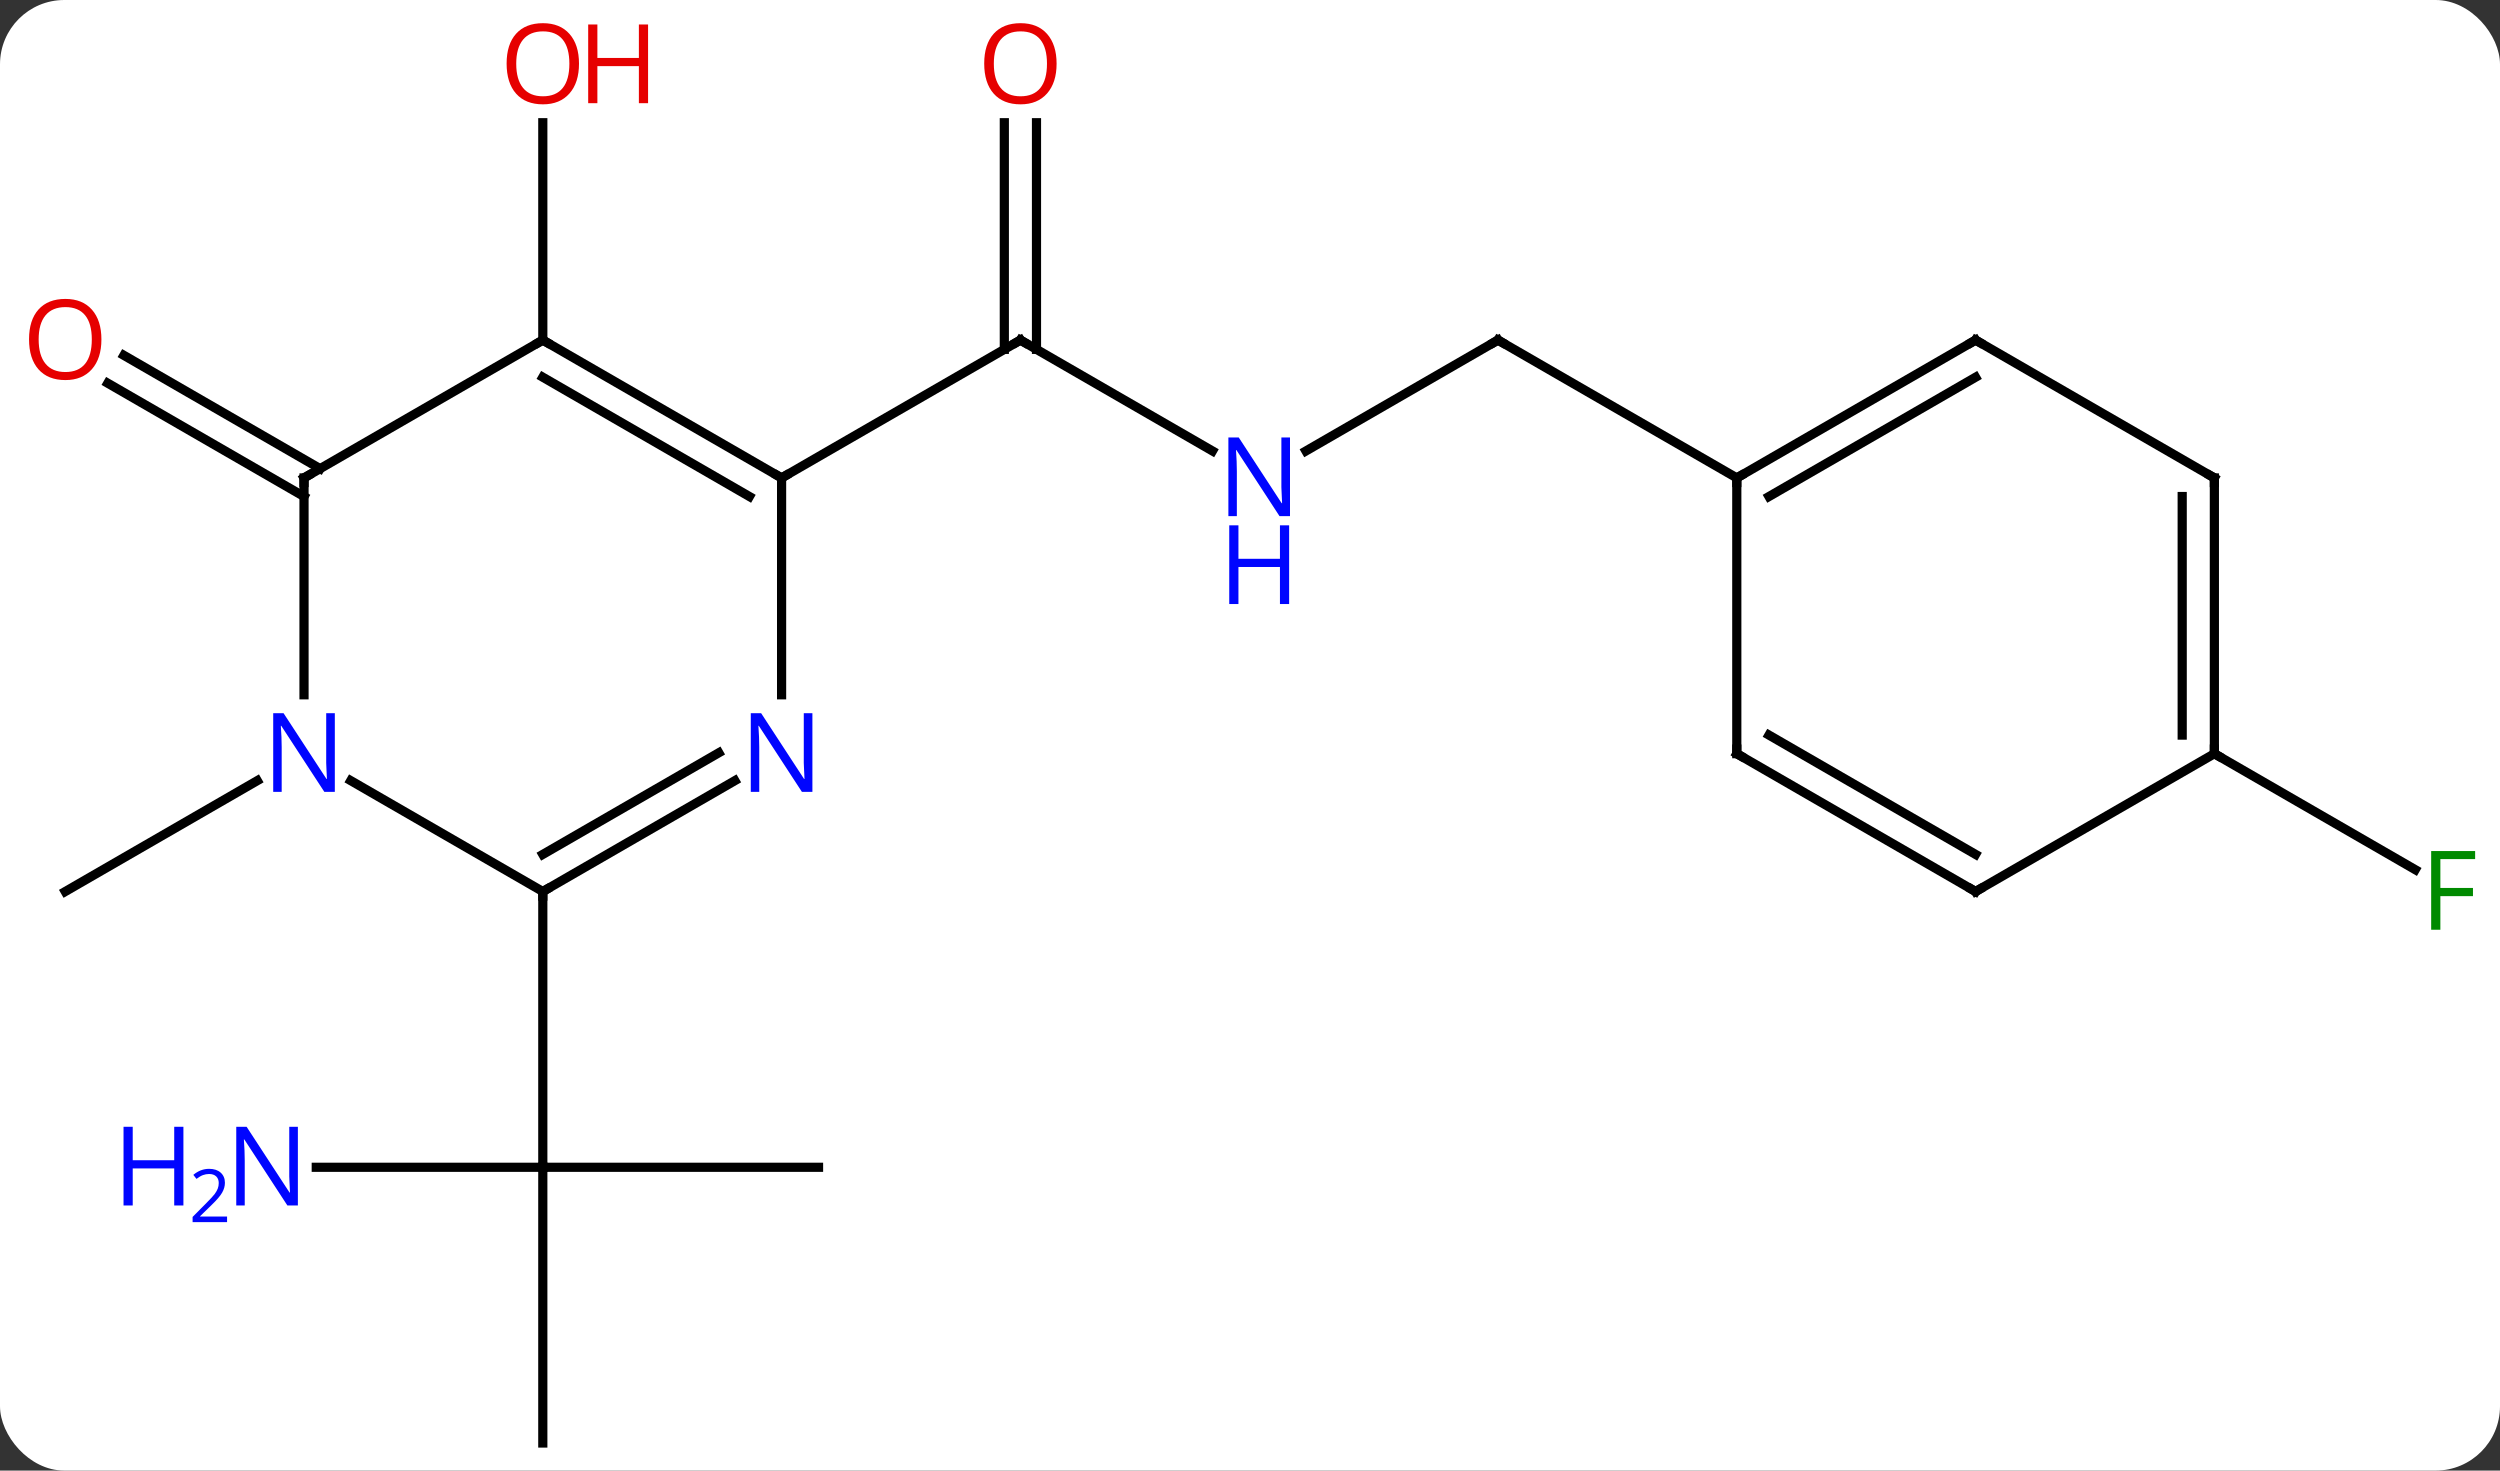 <svg width="272" viewBox="0 0 272 160" style="fill-opacity:1; color-rendering:auto; color-interpolation:auto; text-rendering:auto; stroke:black; stroke-linecap:square; stroke-miterlimit:10; shape-rendering:auto; stroke-opacity:1; fill:black; stroke-dasharray:none; font-weight:normal; stroke-width:1; font-family:'Open Sans'; font-style:normal; stroke-linejoin:miter; font-size:12; stroke-dashoffset:0; image-rendering:auto;" height="160" class="cas-substance-image" xmlns:xlink="http://www.w3.org/1999/xlink" xmlns="http://www.w3.org/2000/svg"><rect x="0" y="0" width="272" height="160" fill="#333333" stroke="none"/><svg class="cas-substance-single-component"><rect y="0" x="0" width="272" stroke="none" ry="7" rx="7" height="160" fill="white" class="cas-substance-group"/><svg y="0" x="0" width="272" viewBox="0 0 272 160" style="fill:black;" height="160" class="cas-substance-single-component-image"><svg><g><g transform="translate(137,82)" style="text-rendering:geometricPrecision; color-rendering:optimizeQuality; color-interpolation:linearRGB; stroke-linecap:butt; image-rendering:optimizeQuality;"><line y2="-32.935" y1="-45" x2="-5.084" x1="-25.98" style="fill:none;"/><line y2="-68.648" y1="-43.99" x2="-24.23" x1="-24.23" style="fill:none;"/><line y2="-68.648" y1="-43.99" x2="-27.73" x1="-27.73" style="fill:none;"/><line y2="-30" y1="-45" x2="-51.963" x1="-25.98" style="fill:none;"/><line y2="-45" y1="-32.935" x2="25.98" x1="5.084" style="fill:none;"/><line y2="-30" y1="-45" x2="51.963" x1="25.98" style="fill:none;"/><line y2="-45" y1="-68.648" x2="-77.943" x1="-77.943" style="fill:none;"/><line y2="45" y1="45" x2="-47.943" x1="-77.943" style="fill:none;"/><line y2="75" y1="45" x2="-77.943" x1="-77.943" style="fill:none;"/><line y2="45" y1="45" x2="-102.591" x1="-77.943" style="fill:none;"/><line y2="15" y1="45" x2="-77.943" x1="-77.943" style="fill:none;"/><line y2="-27.979" y1="-40.306" x2="-103.923" x1="-125.273" style="fill:none;"/><line y2="-31.01" y1="-43.337" x2="-102.173" x1="-123.523" style="fill:none;"/><line y2="2.935" y1="15" x2="-109.007" x1="-129.903" style="fill:none;"/><line y2="0" y1="12.62" x2="103.923" x1="125.78" style="fill:none;"/><line y2="-6.406" y1="-30" x2="-51.963" x1="-51.963" style="fill:none;"/><line y2="-45" y1="-30" x2="-77.943" x1="-51.963" style="fill:none;"/><line y2="-40.959" y1="-27.979" x2="-77.943" x1="-55.463" style="fill:none;"/><line y2="15" y1="2.935" x2="-77.943" x1="-57.047" style="fill:none;"/><line y2="10.959" y1="-0.096" x2="-77.943" x1="-58.797" style="fill:none;"/><line y2="-30" y1="-45" x2="-103.923" x1="-77.943" style="fill:none;"/><line y2="2.935" y1="15" x2="-98.839" x1="-77.943" style="fill:none;"/><line y2="-6.406" y1="-30" x2="-103.923" x1="-103.923" style="fill:none;"/><line y2="-45" y1="-30" x2="77.943" x1="51.963" style="fill:none;"/><line y2="-40.959" y1="-27.979" x2="77.943" x1="55.463" style="fill:none;"/><line y2="0" y1="-30" x2="51.963" x1="51.963" style="fill:none;"/><line y2="-30" y1="-45" x2="103.923" x1="77.943" style="fill:none;"/><line y2="15" y1="0" x2="77.943" x1="51.963" style="fill:none;"/><line y2="10.959" y1="-2.021" x2="77.943" x1="55.463" style="fill:none;"/><line y2="0" y1="-30" x2="103.923" x1="103.923" style="fill:none;"/><line y2="-2.021" y1="-27.979" x2="100.423" x1="100.423" style="fill:none;"/><line y2="0" y1="15" x2="103.923" x1="77.943" style="fill:none;"/><path style="fill:none; stroke-miterlimit:5;" d="M-25.547 -44.75 L-25.98 -45 L-26.413 -44.75"/></g><g transform="translate(137,82)" style="stroke-linecap:butt; fill:rgb(0,5,255); text-rendering:geometricPrecision; color-rendering:optimizeQuality; image-rendering:optimizeQuality; font-family:'Open Sans'; stroke:rgb(0,5,255); color-interpolation:linearRGB; stroke-miterlimit:5;"><path style="stroke:none;" d="M3.352 -25.844 L2.211 -25.844 L-2.477 -33.031 L-2.523 -33.031 Q-2.43 -31.766 -2.43 -30.719 L-2.43 -25.844 L-3.352 -25.844 L-3.352 -34.406 L-2.227 -34.406 L2.445 -27.25 L2.492 -27.25 Q2.492 -27.406 2.445 -28.266 Q2.398 -29.125 2.414 -29.5 L2.414 -34.406 L3.352 -34.406 L3.352 -25.844 Z"/><path style="stroke:none;" d="M3.258 -16.281 L2.258 -16.281 L2.258 -20.312 L-2.258 -20.312 L-2.258 -16.281 L-3.258 -16.281 L-3.258 -24.844 L-2.258 -24.844 L-2.258 -21.203 L2.258 -21.203 L2.258 -24.844 L3.258 -24.844 L3.258 -16.281 Z"/><path style="fill:rgb(230,0,0); stroke:none;" d="M-22.043 -75.07 Q-22.043 -73.008 -23.082 -71.828 Q-24.121 -70.648 -25.964 -70.648 Q-27.855 -70.648 -28.886 -71.812 Q-29.918 -72.977 -29.918 -75.086 Q-29.918 -77.18 -28.886 -78.328 Q-27.855 -79.477 -25.964 -79.477 Q-24.105 -79.477 -23.074 -78.305 Q-22.043 -77.133 -22.043 -75.07 ZM-28.871 -75.07 Q-28.871 -73.336 -28.128 -72.43 Q-27.386 -71.523 -25.964 -71.523 Q-24.543 -71.523 -23.816 -72.422 Q-23.089 -73.32 -23.089 -75.07 Q-23.089 -76.805 -23.816 -77.695 Q-24.543 -78.586 -25.964 -78.586 Q-27.386 -78.586 -28.128 -77.688 Q-28.871 -76.789 -28.871 -75.07 Z"/><path style="fill:none; stroke:black;" d="M25.547 -44.75 L25.98 -45 L26.413 -44.75"/><path style="fill:rgb(230,0,0); stroke:none;" d="M-74.005 -75.07 Q-74.005 -73.008 -75.045 -71.828 Q-76.084 -70.648 -77.927 -70.648 Q-79.818 -70.648 -80.849 -71.812 Q-81.88 -72.977 -81.88 -75.086 Q-81.88 -77.18 -80.849 -78.328 Q-79.818 -79.477 -77.927 -79.477 Q-76.068 -79.477 -75.037 -78.305 Q-74.005 -77.133 -74.005 -75.07 ZM-80.834 -75.07 Q-80.834 -73.336 -80.091 -72.43 Q-79.349 -71.523 -77.927 -71.523 Q-76.505 -71.523 -75.779 -72.422 Q-75.052 -73.32 -75.052 -75.07 Q-75.052 -76.805 -75.779 -77.695 Q-76.505 -78.586 -77.927 -78.586 Q-79.349 -78.586 -80.091 -77.688 Q-80.834 -76.789 -80.834 -75.07 Z"/><path style="fill:rgb(230,0,0); stroke:none;" d="M-66.49 -70.773 L-67.49 -70.773 L-67.49 -74.805 L-72.005 -74.805 L-72.005 -70.773 L-73.005 -70.773 L-73.005 -79.336 L-72.005 -79.336 L-72.005 -75.695 L-67.49 -75.695 L-67.49 -79.336 L-66.49 -79.336 L-66.49 -70.773 Z"/><path style="stroke:none;" d="M-104.591 49.156 L-105.732 49.156 L-110.42 41.969 L-110.466 41.969 Q-110.373 43.234 -110.373 44.281 L-110.373 49.156 L-111.295 49.156 L-111.295 40.594 L-110.17 40.594 L-105.498 47.75 L-105.451 47.75 Q-105.451 47.594 -105.498 46.734 Q-105.545 45.875 -105.529 45.5 L-105.529 40.594 L-104.591 40.594 L-104.591 49.156 Z"/><path style="stroke:none;" d="M-117.045 49.156 L-118.045 49.156 L-118.045 45.125 L-122.56 45.125 L-122.56 49.156 L-123.56 49.156 L-123.56 40.594 L-122.56 40.594 L-122.56 44.234 L-118.045 44.234 L-118.045 40.594 L-117.045 40.594 L-117.045 49.156 Z"/><path style="stroke:none;" d="M-112.295 50.966 L-116.045 50.966 L-116.045 50.403 L-114.545 48.888 Q-113.857 48.2 -113.638 47.903 Q-113.42 47.606 -113.31 47.325 Q-113.201 47.044 -113.201 46.716 Q-113.201 46.263 -113.474 45.997 Q-113.748 45.731 -114.248 45.731 Q-114.591 45.731 -114.912 45.848 Q-115.232 45.966 -115.623 46.263 L-115.966 45.825 Q-115.185 45.169 -114.248 45.169 Q-113.451 45.169 -112.99 45.583 Q-112.529 45.997 -112.529 46.684 Q-112.529 47.231 -112.834 47.763 Q-113.138 48.294 -113.982 49.106 L-115.232 50.325 L-115.232 50.356 L-112.295 50.356 L-112.295 50.966 Z"/><path style="fill:rgb(230,0,0); stroke:none;" d="M-125.966 -45.07 Q-125.966 -43.008 -127.005 -41.828 Q-128.044 -40.648 -129.887 -40.648 Q-131.778 -40.648 -132.809 -41.812 Q-133.84 -42.977 -133.84 -45.086 Q-133.84 -47.18 -132.809 -48.328 Q-131.778 -49.477 -129.887 -49.477 Q-128.028 -49.477 -126.997 -48.305 Q-125.966 -47.133 -125.966 -45.07 ZM-132.794 -45.07 Q-132.794 -43.336 -132.051 -42.43 Q-131.309 -41.523 -129.887 -41.523 Q-128.465 -41.523 -127.739 -42.422 Q-127.012 -43.32 -127.012 -45.07 Q-127.012 -46.805 -127.739 -47.695 Q-128.465 -48.586 -129.887 -48.586 Q-131.309 -48.586 -132.051 -47.688 Q-132.794 -46.789 -132.794 -45.07 Z"/><path style="fill:rgb(0,138,0); stroke:none;" d="M128.512 19.156 L127.512 19.156 L127.512 10.594 L132.294 10.594 L132.294 11.469 L128.512 11.469 L128.512 14.609 L132.059 14.609 L132.059 15.5 L128.512 15.5 L128.512 19.156 Z"/><path style="fill:none; stroke:black;" d="M-52.396 -30.25 L-51.963 -30 L-51.53 -30.25"/><path style="stroke:none;" d="M-48.611 4.156 L-49.752 4.156 L-54.44 -3.031 L-54.486 -3.031 Q-54.393 -1.766 -54.393 -0.719 L-54.393 4.156 L-55.315 4.156 L-55.315 -4.406 L-54.19 -4.406 L-49.518 2.75 L-49.471 2.75 Q-49.471 2.594 -49.518 1.734 Q-49.565 0.875 -49.549 0.5 L-49.549 -4.406 L-48.611 -4.406 L-48.611 4.156 Z"/><path style="fill:none; stroke:black;" d="M-77.51 -44.75 L-77.943 -45 L-78.376 -44.75"/><path style="fill:none; stroke:black;" d="M-77.51 14.75 L-77.943 15 L-77.943 15.5"/><path style="fill:none; stroke:black;" d="M-103.49 -30.25 L-103.923 -30 L-103.923 -29.5"/><path style="stroke:none;" d="M-100.571 4.156 L-101.712 4.156 L-106.4 -3.031 L-106.446 -3.031 Q-106.353 -1.766 -106.353 -0.719 L-106.353 4.156 L-107.275 4.156 L-107.275 -4.406 L-106.15 -4.406 L-101.478 2.75 L-101.431 2.75 Q-101.431 2.594 -101.478 1.734 Q-101.525 0.875 -101.509 0.5 L-101.509 -4.406 L-100.571 -4.406 L-100.571 4.156 Z"/><path style="fill:none; stroke:black;" d="M52.396 -30.25 L51.963 -30 L51.963 -29.5"/><path style="fill:none; stroke:black;" d="M77.51 -44.75 L77.943 -45 L78.376 -44.75"/><path style="fill:none; stroke:black;" d="M51.963 -0.5 L51.963 0 L52.396 0.25"/><path style="fill:none; stroke:black;" d="M103.49 -30.25 L103.923 -30 L103.923 -29.5"/><path style="fill:none; stroke:black;" d="M77.51 14.75 L77.943 15 L78.376 14.75"/><path style="fill:none; stroke:black;" d="M103.923 -0.5 L103.923 0 L104.356 0.25"/></g></g></svg></svg></svg></svg>
